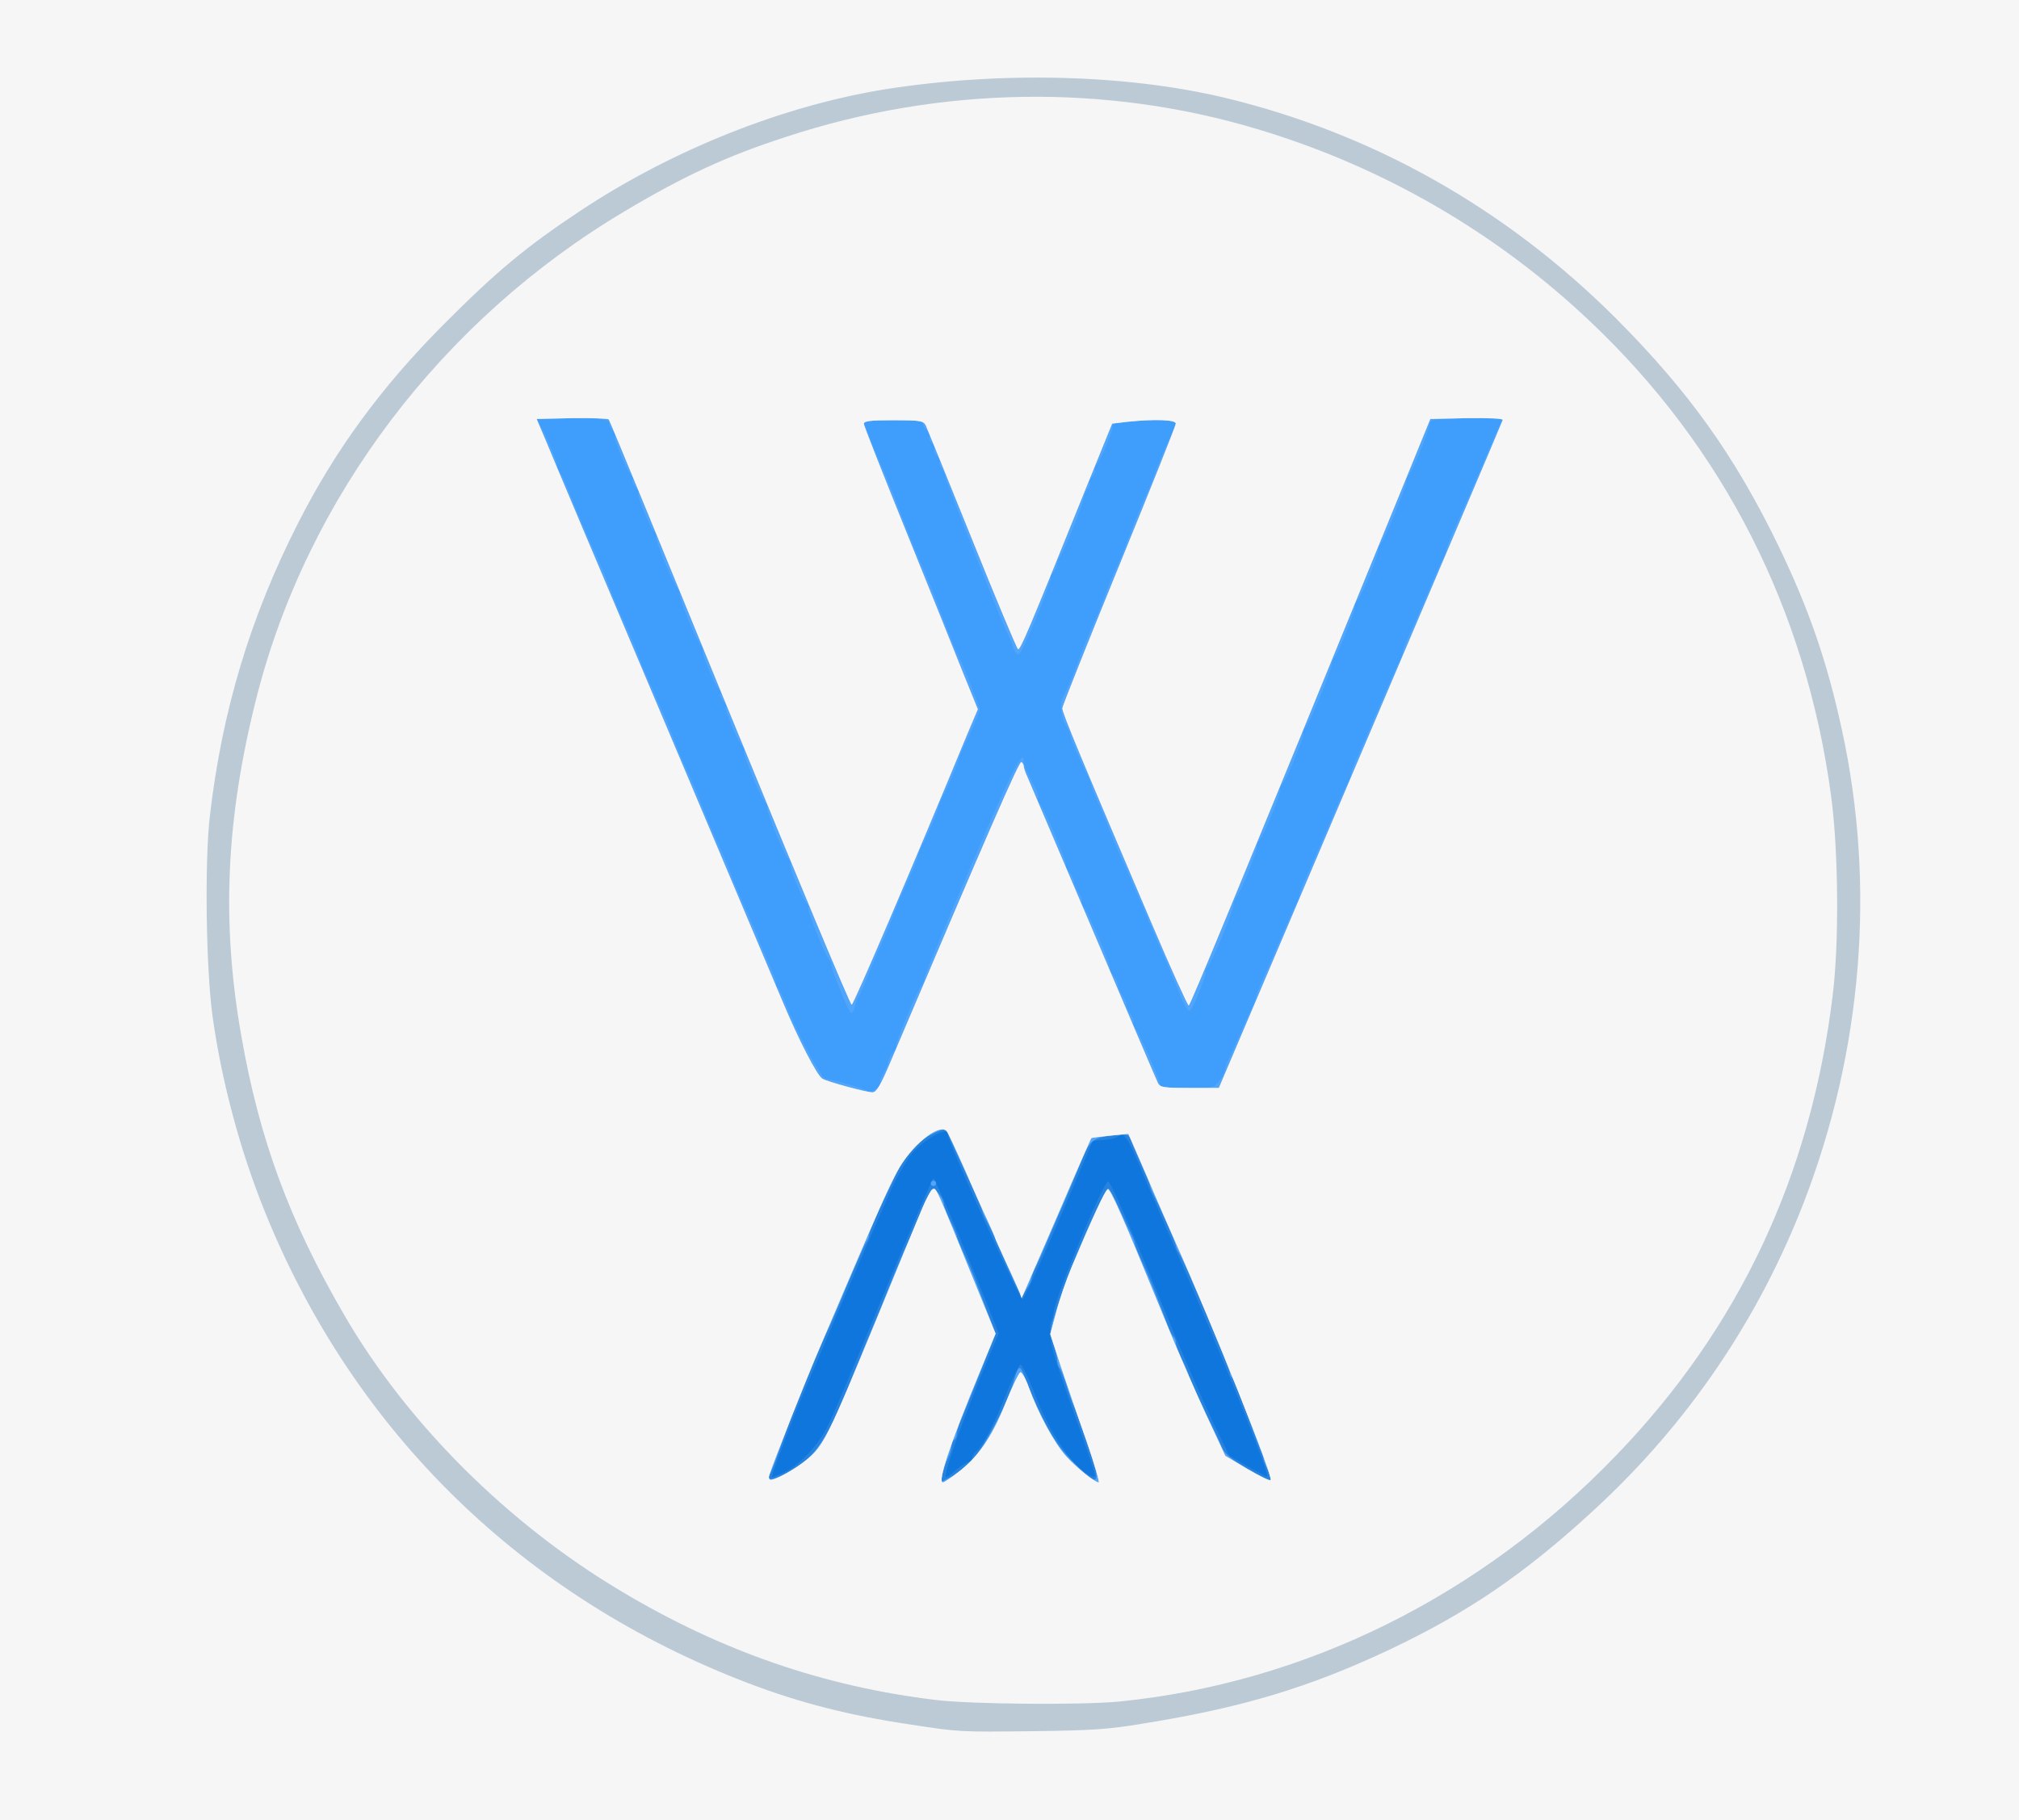 <!DOCTYPE svg PUBLIC "-//W3C//DTD SVG 20010904//EN" "http://www.w3.org/TR/2001/REC-SVG-20010904/DTD/svg10.dtd">
<svg version="1.0" xmlns="http://www.w3.org/2000/svg" width="783px" height="706px" viewBox="0 0 7830 7060" preserveAspectRatio="xMidYMid meet">
<rect x="0" y="0" width="7830" height="7060" fill="#333333" stroke="none"/>
<g id="layer101" fill="#0f76dd" stroke="none">
 <path d="M0 3530 l0 -3530 3915 0 3915 0 0 3530 0 3530 -3915 0 -3915 0 0 -3530z"/>
 </g>
<g id="layer102" fill="#2883de" stroke="none">
 <path d="M0 3530 l0 -3530 3915 0 3915 0 0 3530 0 3530 -3915 0 -3915 0 0 -3530z m3033 2185 c63 -26 141 -108 179 -187 20 -40 118 -272 218 -515 101 -244 187 -443 190 -443 6 0 129 291 216 508 l37 94 -38 91 c-105 252 -181 467 -166 467 4 0 22 -13 41 -30 19 -16 41 -29 48 -30 6 0 12 -6 12 -14 0 -7 7 -19 16 -26 26 -22 66 -98 115 -219 26 -64 51 -117 56 -118 5 -2 27 41 48 94 45 116 84 189 139 261 36 46 92 89 103 78 2 -2 -19 -68 -47 -147 -105 -294 -121 -343 -126 -390 -3 -27 -2 -54 2 -61 4 -7 9 -25 11 -40 6 -58 189 -498 210 -505 9 -3 87 176 242 554 50 123 122 287 159 366 l69 143 73 43 c40 23 74 40 75 39 10 -11 -182 -485 -363 -898 -49 -113 -109 -251 -132 -307 -45 -110 -62 -132 -83 -115 -7 6 -32 12 -56 14 l-43 3 -131 308 c-73 169 -136 307 -142 307 -12 0 -291 -617 -289 -637 5 -41 -101 19 -149 84 -19 27 -49 80 -67 118 -57 126 -341 788 -377 880 -55 139 -93 245 -89 245 2 0 19 -7 39 -15z"/>
 </g>
<g id="layer103" fill="#3f9dfc" stroke="none">
 <path d="M0 3530 l0 -3530 3915 0 3915 0 0 3530 0 3530 -3915 0 -3915 0 0 -3530z m3777 2126 c45 -51 132 -217 154 -296 17 -62 24 -67 39 -28 74 186 119 267 192 340 78 80 100 87 87 30 -9 -41 -62 -198 -84 -247 -7 -16 -21 -55 -30 -85 -10 -30 -21 -59 -26 -64 -5 -6 -9 -20 -9 -32 0 -12 -7 -40 -15 -64 -16 -45 -15 -52 37 -205 39 -117 163 -395 176 -395 4 0 22 33 40 73 18 39 39 85 47 100 8 16 15 33 15 38 0 6 12 36 26 67 28 62 42 95 55 130 5 12 13 32 18 45 5 12 16 43 26 69 9 26 21 50 26 53 5 4 9 14 9 24 0 10 11 40 25 67 14 27 25 54 25 61 0 7 26 65 59 130 32 65 64 132 70 148 9 23 34 44 99 83 48 28 88 47 90 42 2 -5 -4 -24 -12 -41 -9 -18 -16 -36 -16 -42 0 -5 -6 -23 -14 -40 -7 -18 -33 -85 -56 -150 -23 -64 -46 -120 -51 -123 -5 -3 -9 -11 -9 -19 0 -17 -175 -430 -196 -462 -8 -12 -14 -27 -14 -32 0 -10 -56 -137 -85 -194 -8 -16 -15 -33 -15 -38 0 -5 -13 -37 -29 -71 -15 -35 -34 -78 -41 -97 -13 -33 -14 -33 -64 -28 -92 10 -99 16 -140 119 -21 51 -45 108 -52 125 -8 18 -21 48 -30 68 -8 19 -21 50 -30 70 -38 90 -48 112 -61 137 -7 14 -13 31 -13 37 0 6 -8 24 -19 41 l-18 31 -26 -53 c-14 -29 -40 -87 -57 -128 -18 -41 -41 -91 -51 -110 -11 -19 -19 -38 -19 -42 0 -4 -18 -47 -40 -95 -73 -159 -77 -168 -88 -195 -14 -33 -17 -34 -68 -9 -52 25 -108 87 -139 154 -13 29 -43 91 -65 138 -22 47 -40 92 -40 100 0 8 -4 19 -9 24 -5 6 -39 82 -76 170 -36 88 -72 171 -80 185 -7 14 -27 61 -45 105 -18 44 -43 103 -55 130 -13 28 -42 104 -65 170 -23 66 -46 128 -52 138 -16 31 0 32 55 5 119 -59 166 -128 277 -413 24 -60 54 -132 66 -160 12 -27 39 -93 59 -145 21 -52 48 -117 60 -145 13 -27 40 -90 60 -140 20 -49 41 -94 47 -100 10 -11 47 30 48 55 0 8 12 38 25 65 14 28 25 54 25 58 0 5 12 34 26 65 36 79 43 98 93 231 l32 84 -62 156 c-34 86 -68 170 -76 188 -7 17 -13 38 -13 46 0 9 -4 19 -10 22 -5 3 -10 14 -10 24 0 10 -6 31 -14 47 -8 16 -17 44 -21 61 l-7 33 43 -23 c23 -12 61 -44 86 -71z"/>
 <path d="M3610 4590 c0 -5 5 -10 10 -10 6 0 10 5 10 10 0 6 -4 10 -10 10 -5 0 -10 -4 -10 -10z"/>
 </g>
<g id="layer104" fill="#51a5fa" stroke="none">
 <path d="M0 3530 l0 -3530 3915 0 3915 0 0 3530 0 3530 -3915 0 -3915 0 0 -3530z m3777 2126 c45 -51 132 -217 154 -296 17 -62 24 -67 39 -28 74 186 119 267 192 340 78 80 100 87 87 30 -9 -41 -62 -198 -84 -247 -7 -16 -21 -55 -30 -85 -10 -30 -21 -59 -26 -64 -5 -6 -9 -20 -9 -32 0 -12 -7 -40 -15 -64 -16 -45 -15 -52 37 -205 39 -117 163 -395 176 -395 4 0 22 33 40 73 18 39 39 85 47 100 8 16 15 33 15 38 0 6 12 36 26 67 28 62 42 95 55 130 5 12 13 32 18 45 5 12 16 43 26 69 9 26 21 50 26 53 5 4 9 14 9 24 0 10 11 40 25 67 14 27 25 54 25 61 0 7 26 65 59 130 32 65 64 132 70 148 9 23 34 44 99 83 48 28 88 47 90 42 2 -5 -4 -24 -12 -41 -9 -18 -16 -36 -16 -42 0 -5 -6 -23 -14 -40 -7 -18 -33 -85 -56 -150 -23 -64 -46 -120 -51 -123 -5 -3 -9 -11 -9 -19 0 -17 -175 -430 -196 -462 -8 -12 -14 -27 -14 -32 0 -10 -56 -137 -85 -194 -8 -16 -15 -33 -15 -38 0 -5 -13 -37 -29 -71 -15 -35 -34 -78 -41 -97 -13 -33 -14 -33 -64 -28 -92 10 -99 16 -140 119 -21 51 -45 108 -52 125 -8 18 -21 48 -30 68 -8 19 -21 50 -30 70 -38 90 -48 112 -61 137 -7 14 -13 31 -13 37 0 6 -8 24 -19 41 l-18 31 -26 -53 c-14 -29 -40 -87 -57 -128 -18 -41 -41 -91 -51 -110 -11 -19 -19 -38 -19 -42 0 -4 -18 -47 -40 -95 -73 -159 -77 -168 -88 -195 -14 -33 -17 -34 -68 -9 -52 25 -108 87 -139 154 -13 29 -43 91 -65 138 -22 47 -40 92 -40 100 0 8 -4 19 -9 24 -5 6 -39 82 -76 170 -36 88 -72 171 -80 185 -7 14 -27 61 -45 105 -18 44 -43 103 -55 130 -13 28 -42 104 -65 170 -23 66 -46 128 -52 138 -16 31 0 32 55 5 119 -59 166 -128 277 -413 24 -60 54 -132 66 -160 12 -27 39 -93 59 -145 21 -52 48 -117 60 -145 13 -27 40 -90 60 -140 20 -49 41 -94 47 -100 10 -11 47 30 48 55 0 8 12 38 25 65 14 28 25 54 25 58 0 5 12 34 26 65 36 79 43 98 93 231 l32 84 -62 156 c-34 86 -68 170 -76 188 -7 17 -13 38 -13 46 0 9 -4 19 -10 22 -5 3 -10 14 -10 24 0 10 -6 31 -14 47 -8 16 -17 44 -21 61 l-7 33 43 -23 c23 -12 61 -44 86 -71z m-365 -1456 c-1 -7 5 -24 15 -39 9 -14 18 -34 18 -43 1 -10 9 -26 18 -36 10 -10 15 -21 12 -24 -6 -6 81 -215 98 -236 6 -8 11 -21 12 -30 1 -10 82 -205 181 -434 157 -368 204 -460 204 -404 0 8 8 29 17 48 9 18 23 46 31 61 8 16 11 31 8 34 -3 4 0 13 8 22 18 21 108 232 101 239 -3 3 2 14 12 24 9 10 17 26 18 36 0 9 9 30 19 45 10 15 16 30 12 34 -3 4 0 13 8 22 18 21 108 232 101 239 -3 3 2 14 12 24 9 10 17 26 18 36 0 9 9 29 18 43 10 15 17 31 15 35 -1 5 6 22 16 37 10 15 16 30 12 34 -3 4 0 13 8 22 15 17 96 203 96 220 0 7 38 11 104 11 104 0 105 0 125 -29 12 -16 21 -34 21 -41 0 -7 6 -24 13 -38 8 -15 21 -44 30 -65 9 -20 24 -54 33 -75 8 -20 22 -50 30 -65 8 -16 14 -33 14 -38 0 -6 11 -36 26 -67 26 -59 43 -97 68 -157 38 -88 49 -112 62 -138 8 -16 14 -33 14 -38 0 -6 11 -36 26 -67 14 -31 31 -70 38 -87 7 -16 21 -48 30 -70 10 -22 24 -53 30 -70 20 -48 47 -108 62 -138 8 -16 14 -33 14 -38 0 -6 11 -36 26 -67 26 -59 43 -97 68 -157 9 -20 22 -51 30 -70 38 -88 49 -112 62 -138 8 -16 14 -33 14 -38 0 -6 11 -36 26 -67 44 -100 60 -135 101 -232 8 -19 21 -48 29 -63 8 -16 14 -33 14 -38 0 -6 11 -36 26 -67 33 -75 53 -119 71 -162 8 -19 22 -51 30 -70 8 -19 22 -51 30 -70 36 -84 46 -106 54 -123 9 -16 1 -17 -132 -15 -134 3 -142 4 -144 23 -3 25 -63 175 -78 193 -6 8 -12 21 -12 30 -3 27 -85 225 -101 243 -8 9 -12 18 -9 21 7 6 -63 179 -81 199 -8 9 -12 18 -9 21 6 5 -62 177 -78 196 -6 8 -12 21 -12 30 -3 27 -85 225 -101 243 -8 9 -12 18 -9 21 7 6 -63 179 -81 199 -8 9 -12 18 -9 21 7 6 -63 179 -81 199 -8 9 -12 18 -9 21 6 5 -62 177 -78 196 -6 8 -12 21 -12 30 -3 27 -85 225 -101 243 -8 9 -12 18 -9 21 6 5 -42 127 -58 146 -8 10 -19 -8 -45 -70 -19 -46 -41 -98 -48 -115 -35 -80 -48 -110 -60 -138 -15 -38 -37 -89 -60 -140 -9 -22 -23 -53 -30 -70 -7 -16 -24 -55 -38 -85 -13 -30 -32 -75 -41 -100 -10 -25 -28 -68 -41 -97 -13 -28 -24 -56 -24 -62 0 -5 -7 -22 -15 -38 -27 -53 -65 -142 -65 -153 0 -6 -7 -21 -15 -34 -22 -33 -26 -85 -11 -115 20 -38 40 -87 67 -161 7 -19 23 -60 36 -90 31 -69 38 -86 54 -130 7 -19 23 -60 36 -90 32 -71 37 -83 64 -155 12 -33 33 -85 46 -115 31 -69 38 -86 54 -130 14 -40 56 -136 70 -162 17 -33 10 -38 -55 -38 -86 0 -186 11 -181 20 6 10 -43 130 -61 151 -8 9 -11 19 -7 22 3 4 -1 15 -10 25 -10 10 -14 22 -11 25 4 4 1 14 -6 23 -8 8 -15 23 -15 32 -3 23 -84 225 -96 236 -5 6 -9 18 -9 27 0 9 -7 22 -15 29 -8 7 -13 16 -10 20 7 11 -109 293 -123 298 -7 2 -15 -5 -18 -15 -8 -23 -24 -63 -35 -85 -21 -41 -232 -574 -234 -590 0 -9 -7 -23 -14 -32 -7 -8 -10 -19 -7 -24 3 -6 -1 -15 -10 -22 -8 -7 -13 -19 -10 -26 3 -7 -2 -18 -10 -25 -8 -7 -13 -18 -10 -25 3 -7 -2 -18 -10 -24 -8 -7 -14 -19 -14 -26 0 -11 -24 -14 -115 -14 -63 0 -115 2 -115 5 0 2 5 17 11 32 6 15 15 37 19 48 9 26 23 57 53 125 13 30 39 93 56 140 47 122 59 151 94 230 13 30 39 93 56 140 18 47 37 95 42 108 25 61 32 78 40 94 16 31 79 192 79 201 0 9 -41 102 -65 150 -8 16 -15 33 -15 38 0 10 -39 102 -65 152 -8 16 -15 33 -15 38 0 10 -39 102 -65 152 -8 16 -15 33 -15 38 0 6 -11 36 -26 67 -14 31 -31 71 -39 87 -7 17 -21 50 -30 75 -9 25 -27 68 -39 95 -13 28 -38 86 -56 130 -17 44 -35 85 -40 90 -4 6 -10 22 -14 38 -3 15 -10 27 -15 27 -8 0 -76 -165 -76 -186 0 -6 -5 -18 -12 -25 -16 -20 -84 -191 -78 -197 3 -3 -1 -12 -9 -21 -18 -20 -68 -143 -61 -149 3 -3 -1 -12 -9 -21 -18 -20 -88 -193 -81 -199 3 -3 -1 -12 -9 -21 -18 -20 -88 -193 -81 -199 3 -3 -1 -12 -9 -21 -18 -20 -68 -143 -61 -149 3 -3 -2 -14 -12 -24 -9 -10 -13 -21 -10 -25 4 -3 1 -13 -7 -22 -18 -20 -68 -143 -61 -149 3 -3 -1 -12 -9 -21 -18 -20 -88 -193 -81 -199 3 -3 -1 -12 -9 -21 -18 -20 -88 -193 -81 -199 3 -3 -1 -12 -9 -21 -18 -20 -68 -143 -61 -149 3 -3 -2 -14 -12 -24 -9 -10 -13 -21 -10 -25 4 -3 1 -13 -7 -22 -18 -20 -68 -143 -61 -149 3 -3 -2 -13 -10 -22 -9 -10 -15 -24 -13 -31 2 -11 -25 -15 -140 -17 l-143 -3 15 28 c28 52 66 142 66 155 0 8 4 18 9 24 5 5 24 45 41 89 41 102 53 129 114 265 13 30 32 75 41 100 9 25 23 59 30 75 52 115 65 145 80 185 9 25 23 60 31 77 8 18 21 47 29 65 8 18 25 58 39 88 13 30 32 75 41 100 9 25 23 59 30 75 52 115 65 145 80 185 9 25 23 59 30 75 52 115 65 145 80 185 9 25 23 59 30 75 52 115 65 145 80 185 10 25 28 68 41 97 13 28 24 59 24 67 0 8 4 17 9 20 4 3 16 27 26 53 38 104 141 298 158 298 21 0 152 38 161 47 12 10 52 -16 48 -32z"/>
 <path d="M3610 4590 c0 -5 5 -10 10 -10 6 0 10 5 10 10 0 6 -4 10 -10 10 -5 0 -10 -4 -10 -10z"/>
 </g>
<g id="layer105" fill="#bccad6" stroke="none">
 <path d="M0 3530 l0 -3530 3915 0 3915 0 0 3530 0 3530 -3915 0 -3915 0 0 -3530z m3714 2182 c78 -59 132 -136 185 -268 26 -65 53 -120 58 -121 6 -2 21 25 33 59 36 100 101 219 145 267 40 44 111 101 126 101 4 0 -17 -73 -48 -162 -32 -90 -76 -219 -99 -288 l-41 -125 23 -85 c12 -47 40 -128 62 -180 79 -187 128 -294 138 -297 10 -3 56 100 214 487 50 124 126 297 167 386 l75 161 86 51 c48 28 88 48 90 43 7 -21 -224 -598 -373 -931 -18 -41 -57 -129 -85 -195 -28 -66 -61 -142 -73 -169 l-21 -48 -71 7 c-38 4 -71 8 -73 10 -1 1 -59 132 -127 291 -69 159 -129 298 -134 309 l-9 20 -7 -20 c-5 -11 -27 -62 -51 -113 -24 -52 -44 -96 -44 -98 0 -3 -14 -35 -31 -72 -18 -37 -58 -128 -90 -201 -33 -74 -63 -139 -68 -144 -31 -31 -141 60 -193 160 -36 68 -73 151 -189 423 -34 80 -84 197 -111 260 -45 103 -181 448 -195 493 -3 9 0 17 6 17 20 0 94 -41 138 -77 67 -54 84 -89 275 -553 44 -107 95 -231 113 -275 18 -44 46 -111 62 -149 16 -38 34 -71 41 -74 14 -4 11 -9 166 372 l77 189 -62 151 c-117 283 -164 426 -142 426 4 0 30 -17 57 -38z m-263 -1587 c382 -899 502 -1174 510 -1169 5 3 9 10 9 16 0 5 6 24 14 41 8 18 123 288 256 601 133 313 246 578 251 588 9 16 23 18 123 18 l113 0 549 -1291 c302 -710 551 -1295 552 -1300 2 -6 -56 -8 -139 -7 l-142 3 -104 255 c-652 1595 -827 2020 -833 2020 -4 0 -69 -143 -143 -317 -279 -654 -347 -817 -347 -836 0 -7 99 -256 220 -552 121 -296 220 -544 220 -552 0 -15 -82 -18 -187 -7 l-60 7 -116 286 c-211 524 -240 592 -249 589 -4 -2 -85 -194 -178 -426 -94 -233 -175 -432 -180 -443 -10 -17 -23 -19 -125 -19 -90 0 -115 3 -115 14 0 7 75 197 166 422 91 225 190 471 220 547 l56 138 -41 97 c-210 509 -440 1047 -448 1049 -5 2 -217 -507 -472 -1129 -255 -623 -466 -1137 -470 -1141 -4 -4 -69 -6 -144 -5 l-136 3 36 85 c19 47 218 519 443 1050 224 531 438 1037 475 1125 61 146 133 286 154 299 19 12 178 55 196 53 14 -1 31 -29 66 -112z"/>
 </g>
<g id="layer106" fill="#f6f6f6" stroke="none">
 <path d="M0 3530 l0 -3530 3915 0 3915 0 0 3530 0 3530 -3915 0 -3915 0 0 -3530z m4430 3156 c388 -62 648 -141 958 -287 306 -145 524 -293 797 -545 361 -333 634 -735 810 -1189 228 -590 280 -1231 148 -1835 -57 -263 -128 -469 -247 -715 -169 -348 -347 -597 -630 -881 -428 -427 -943 -717 -1517 -855 -381 -91 -869 -103 -1314 -33 -395 63 -826 234 -1185 472 -211 140 -325 235 -530 441 -241 242 -420 486 -565 772 -185 364 -294 728 -341 1133 -21 181 -15 591 10 776 35 252 106 519 202 757 345 857 1004 1500 1879 1833 200 76 389 124 625 159 194 30 190 29 480 26 225 -3 289 -7 420 -29z"/>
 <path d="M3630 6594 c-434 -52 -832 -189 -1221 -422 -440 -262 -831 -652 -1075 -1073 -211 -363 -328 -679 -398 -1080 -78 -441 -60 -845 59 -1314 197 -776 719 -1465 1430 -1887 234 -139 395 -213 626 -288 597 -196 1240 -206 1829 -28 483 145 923 400 1287 745 518 490 837 1119 934 1838 29 213 32 575 6 780 -86 698 -363 1286 -839 1780 -525 546 -1205 883 -1927 955 -145 14 -572 11 -711 -6z m84 -882 c78 -59 132 -136 185 -268 26 -65 53 -120 58 -121 6 -2 21 25 33 59 36 100 101 219 145 267 40 44 111 101 126 101 4 0 -17 -73 -48 -162 -32 -90 -76 -219 -99 -288 l-41 -125 23 -85 c12 -47 40 -128 62 -180 79 -187 128 -294 138 -297 10 -3 56 100 214 487 50 124 126 297 167 386 l75 161 86 51 c48 28 88 48 90 43 7 -21 -224 -598 -373 -931 -18 -41 -57 -129 -85 -195 -28 -66 -61 -142 -73 -169 l-21 -48 -71 7 c-38 4 -71 8 -73 10 -1 1 -59 132 -127 291 -69 159 -129 298 -134 309 l-9 20 -7 -20 c-5 -11 -27 -62 -51 -113 -24 -52 -44 -96 -44 -98 0 -3 -14 -35 -31 -72 -18 -37 -58 -128 -90 -201 -33 -74 -63 -139 -68 -144 -31 -31 -141 60 -193 160 -36 68 -73 151 -189 423 -34 80 -84 197 -111 260 -45 103 -181 448 -195 493 -3 9 0 17 6 17 20 0 94 -41 138 -77 67 -54 84 -89 275 -553 44 -107 95 -231 113 -275 18 -44 46 -111 62 -149 16 -38 34 -71 41 -74 14 -4 11 -9 166 372 l77 189 -62 151 c-117 283 -164 426 -142 426 4 0 30 -17 57 -38z m-263 -1587 c382 -899 502 -1174 510 -1169 5 3 9 10 9 16 0 5 6 24 14 41 8 18 123 288 256 601 133 313 246 578 251 588 9 16 23 18 123 18 l113 0 549 -1291 c302 -710 551 -1295 552 -1300 2 -6 -56 -8 -139 -7 l-142 3 -104 255 c-652 1595 -827 2020 -833 2020 -4 0 -69 -143 -143 -317 -279 -654 -347 -817 -347 -836 0 -7 99 -256 220 -552 121 -296 220 -544 220 -552 0 -15 -82 -18 -187 -7 l-60 7 -116 286 c-211 524 -240 592 -249 589 -4 -2 -85 -194 -178 -426 -94 -233 -175 -432 -180 -443 -10 -17 -23 -19 -125 -19 -90 0 -115 3 -115 14 0 7 75 197 166 422 91 225 190 471 220 547 l56 138 -41 97 c-210 509 -440 1047 -448 1049 -5 2 -217 -507 -472 -1129 -255 -623 -466 -1137 -470 -1141 -4 -4 -69 -6 -144 -5 l-136 3 36 85 c19 47 218 519 443 1050 224 531 438 1037 475 1125 61 146 133 286 154 299 19 12 178 55 196 53 14 -1 31 -29 66 -112z"/>
 </g>

</svg>